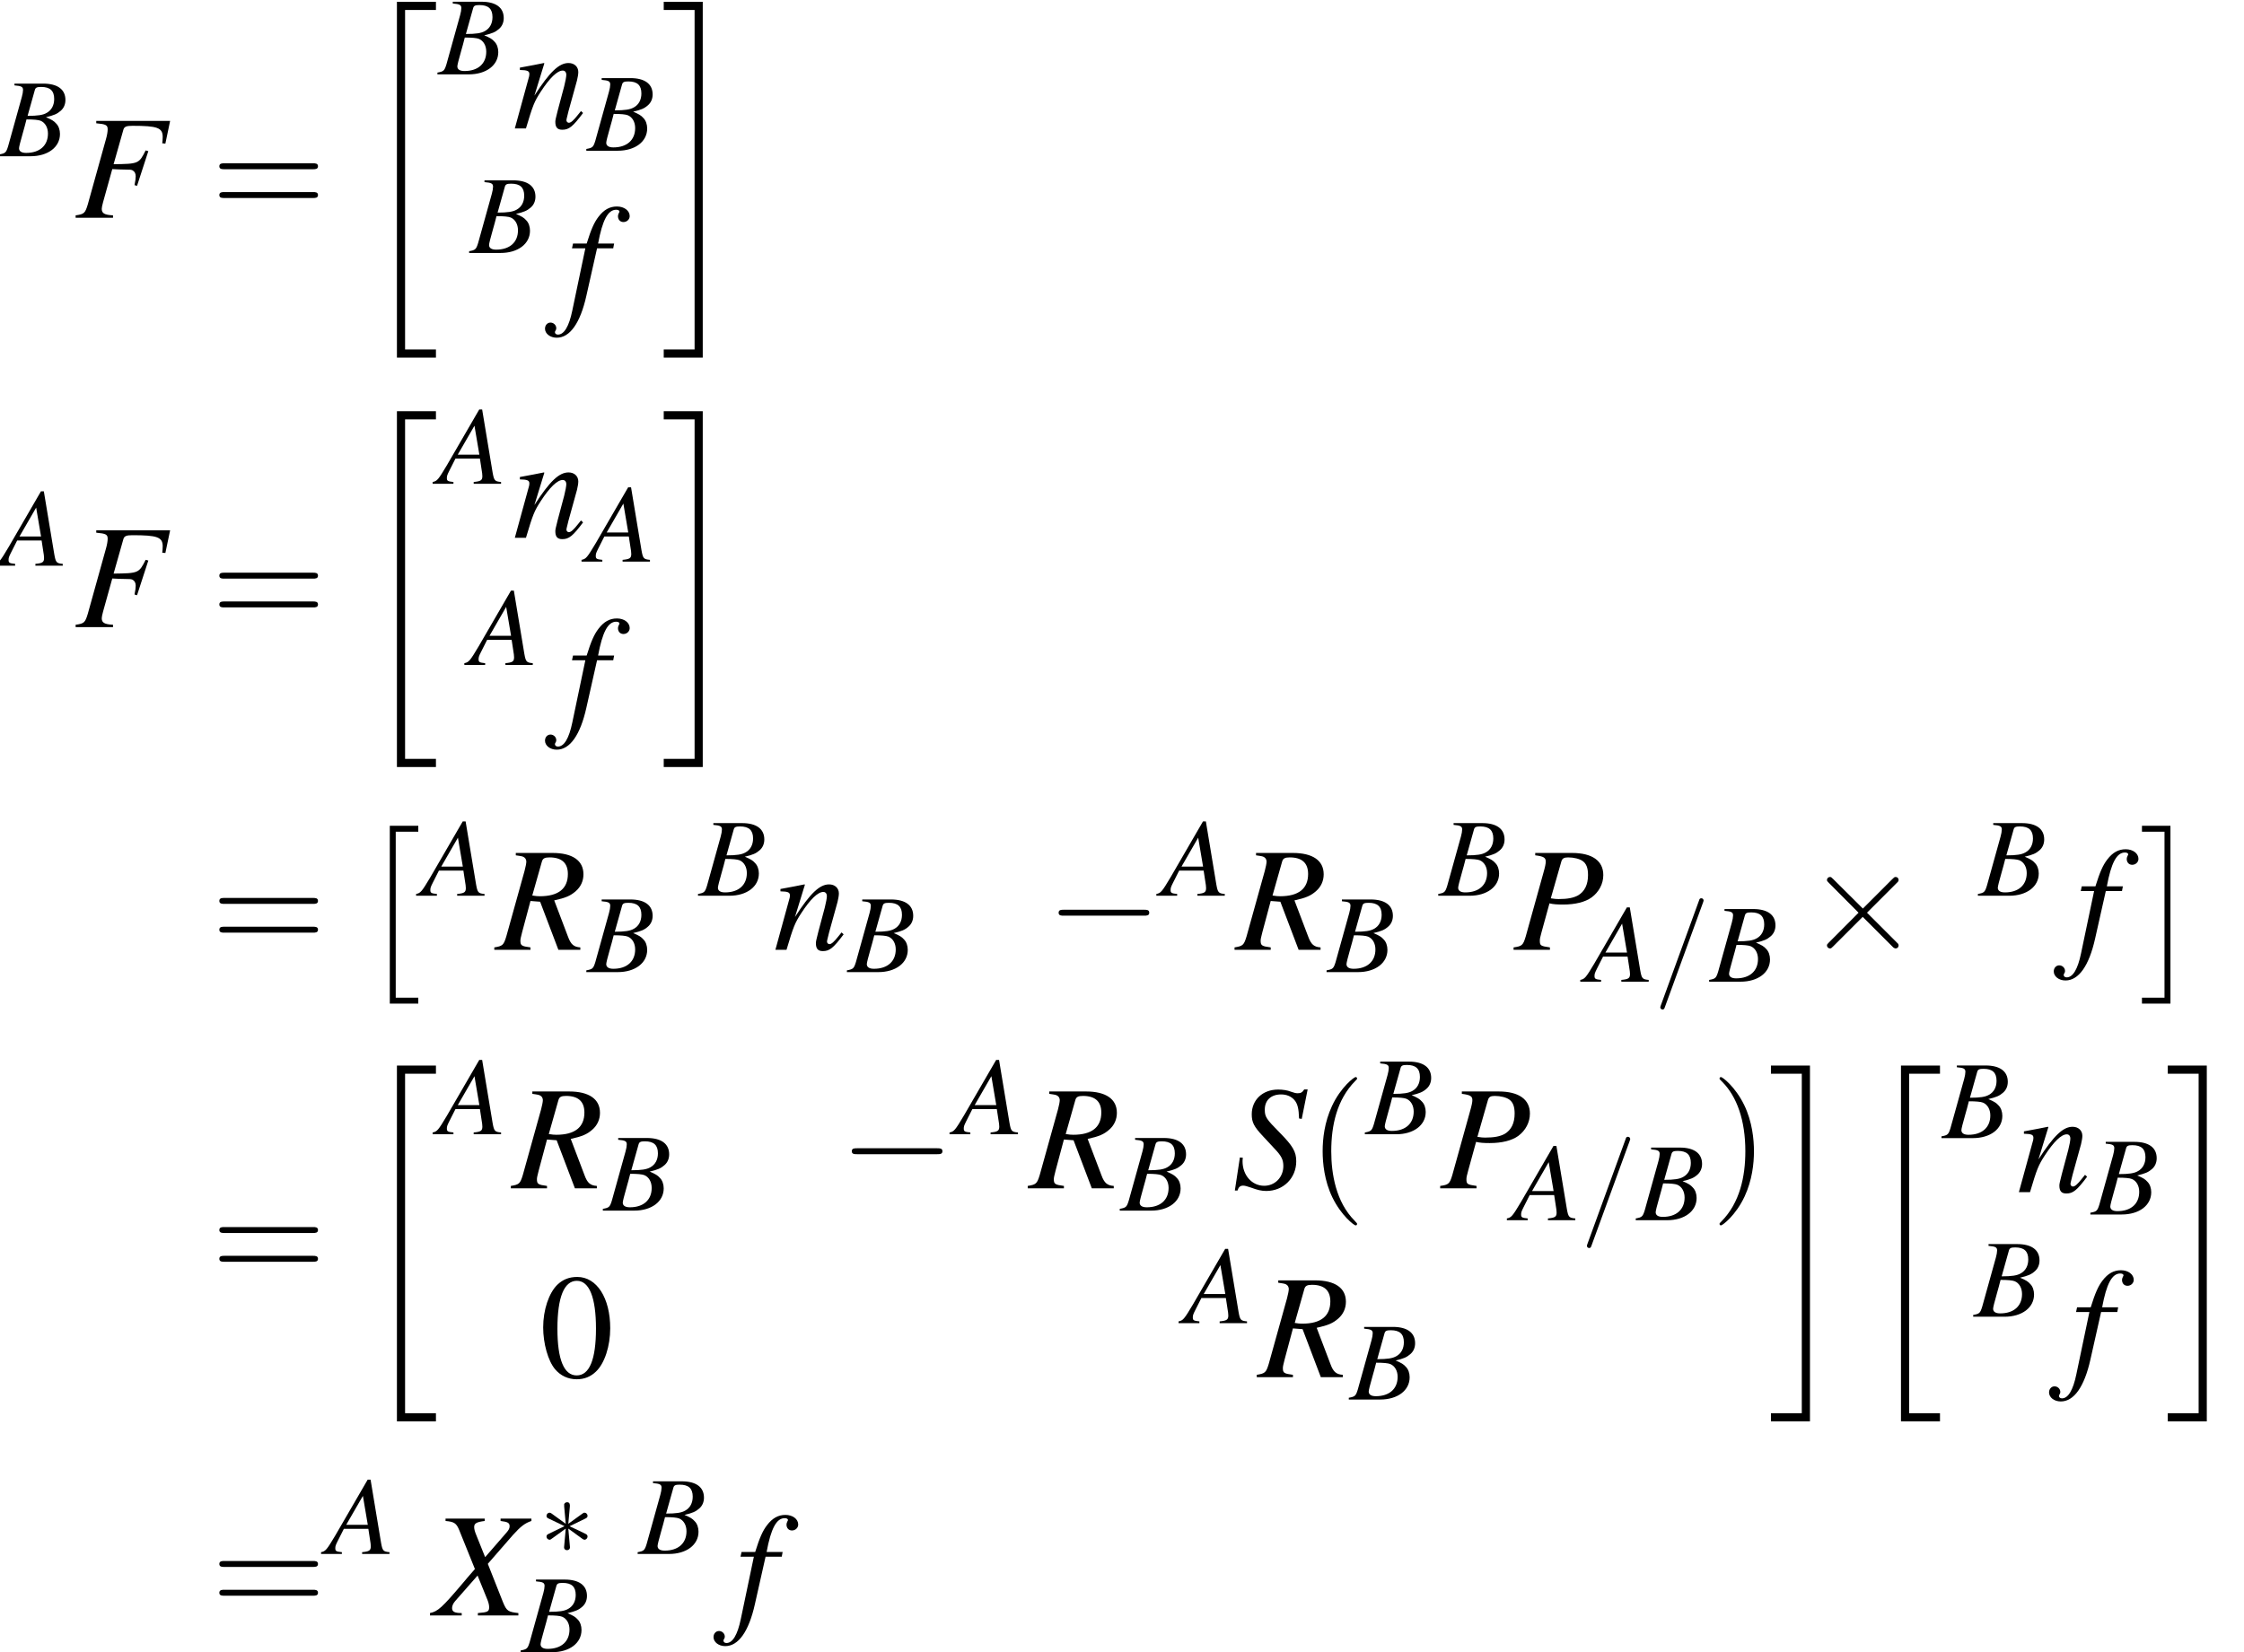 <?xml version='1.0' encoding='UTF-8'?>
<!-- This file was generated by dvisvgm 2.11.1 -->
<svg version='1.1' xmlns='http://www.w3.org/2000/svg' xmlns:xlink='http://www.w3.org/1999/xlink' width='180.153pt' height='132.681pt' viewBox='143.042 78.552 180.153 132.681'>
<defs>
<path id='g8-48' d='M2.269-6.039C1.778-6.039 1.402-5.887 1.072-5.574C.554-5.074 .214-4.047 .214-3.001C.214-2.028 .509-.983 .929-.482C1.26-.089 1.715 .125 2.233 .125C2.689 .125 3.073-.027 3.394-.339C3.913-.831 4.252-1.867 4.252-2.948C4.252-4.779 3.439-6.039 2.269-6.039ZM2.242-5.806C2.993-5.806 3.394-4.797 3.394-2.93S3.001-.107 2.233-.107S1.072-1.063 1.072-2.921C1.072-4.815 1.474-5.806 2.242-5.806Z'/>
<path id='g6-0' d='M5.887-2.055C6.039-2.055 6.199-2.055 6.199-2.233S6.039-2.412 5.887-2.412H1.054C.902-2.412 .741-2.412 .741-2.233S.902-2.055 1.054-2.055H5.887Z'/>
<path id='g6-2' d='M3.475-2.483L1.688-4.261C1.581-4.368 1.563-4.386 1.492-4.386C1.402-4.386 1.313-4.306 1.313-4.207C1.313-4.145 1.331-4.127 1.429-4.029L3.216-2.233L1.429-.438C1.331-.339 1.313-.322 1.313-.259C1.313-.161 1.402-.08 1.492-.08C1.563-.08 1.581-.098 1.688-.205L3.466-1.983L5.315-.134C5.333-.125 5.395-.08 5.449-.08C5.556-.08 5.628-.161 5.628-.259C5.628-.277 5.628-.313 5.601-.357C5.592-.375 4.172-1.778 3.725-2.233L5.36-3.868C5.404-3.922 5.538-4.038 5.583-4.091C5.592-4.109 5.628-4.145 5.628-4.207C5.628-4.306 5.556-4.386 5.449-4.386C5.378-4.386 5.342-4.35 5.244-4.252L3.475-2.483Z'/>
<path id='g6-3' d='M2.457-3.814C2.465-3.939 2.465-4.154 2.233-4.154C2.09-4.154 1.974-4.038 2.001-3.922V-3.805L2.126-2.421L.983-3.252C.902-3.296 .884-3.314 .822-3.314C.697-3.314 .581-3.189 .581-3.064C.581-2.921 .67-2.885 .759-2.841L2.028-2.233L.795-1.635C.652-1.563 .581-1.528 .581-1.394S.697-1.143 .822-1.143C.884-1.143 .902-1.143 1.126-1.313L2.126-2.037L1.992-.536C1.992-.348 2.153-.304 2.224-.304C2.331-.304 2.465-.366 2.465-.536L2.331-2.037L3.475-1.206C3.555-1.161 3.573-1.143 3.636-1.143C3.761-1.143 3.877-1.268 3.877-1.394C3.877-1.528 3.796-1.572 3.689-1.626C3.153-1.894 3.135-1.894 2.43-2.224L3.662-2.823C3.805-2.894 3.877-2.93 3.877-3.064S3.761-3.314 3.636-3.314C3.573-3.314 3.555-3.314 3.332-3.144L2.331-2.421L2.457-3.814Z'/>
<use id='g25-48' xlink:href='#g8-48' transform='scale(1.333)'/>
<path id='g17-61' d='M3.922-6.36C3.966-6.476 3.966-6.512 3.966-6.521C3.966-6.619 3.886-6.7 3.788-6.7C3.725-6.7 3.662-6.673 3.636-6.619L.536 1.894C.491 2.01 .491 2.046 .491 2.055C.491 2.153 .572 2.233 .67 2.233C.786 2.233 .813 2.171 .866 2.019L3.922-6.36Z'/>
<use id='g11-0' xlink:href='#g6-0' transform='scale(1.333)'/>
<use id='g11-2' xlink:href='#g6-2' transform='scale(1.333)'/>
<path id='g1-2' d='M2.406 13.804H4.693V13.328H2.882V0H4.693V-.476H2.406V13.804Z'/>
<path id='g1-3' d='M2.549 13.804V-.476H.262V0H2.072V13.328H.262V13.804H2.549Z'/>
<path id='g1-20' d='M2.978 28.097H6.11V27.442H3.633V.179H6.11V-.476H2.978V28.097Z'/>
<path id='g1-21' d='M2.644 27.442H.167V28.097H3.299V-.476H.167V.179H2.644V27.442Z'/>
<path id='g26-40' d='M3.942 2.859C3.942 2.823 3.942 2.799 3.74 2.596C2.251 1.096 1.87-1.155 1.87-2.978C1.87-5.05 2.323-7.122 3.788-8.611C3.942-8.754 3.942-8.778 3.942-8.814C3.942-8.897 3.895-8.933 3.823-8.933C3.704-8.933 2.632-8.123 1.93-6.61C1.322-5.3 1.179-3.978 1.179-2.978C1.179-2.049 1.31-.607 1.965 .738C2.68 2.203 3.704 2.978 3.823 2.978C3.895 2.978 3.942 2.942 3.942 2.859Z'/>
<path id='g26-41' d='M3.442-2.978C3.442-3.907 3.311-5.348 2.656-6.694C1.941-8.159 .917-8.933 .798-8.933C.727-8.933 .679-8.885 .679-8.814C.679-8.778 .679-8.754 .905-8.54C2.072-7.361 2.751-5.467 2.751-2.978C2.751-.941 2.311 1.155 .834 2.656C.679 2.799 .679 2.823 .679 2.859C.679 2.93 .727 2.978 .798 2.978C.917 2.978 1.989 2.168 2.692 .655C3.299-.655 3.442-1.977 3.442-2.978Z'/>
<path id='g26-61' d='M8.183-3.895C8.361-3.895 8.587-3.895 8.587-4.133S8.361-4.371 8.194-4.371H1.06C.893-4.371 .667-4.371 .667-4.133S.893-3.895 1.072-3.895H8.183ZM8.194-1.584C8.361-1.584 8.587-1.584 8.587-1.822S8.361-2.061 8.183-2.061H1.072C.893-2.061 .667-2.061 .667-1.822S.893-1.584 1.06-1.584H8.194Z'/>
<use id='g22-70' xlink:href='#g18-70' transform='scale(1.333)'/>
<use id='g22-80' xlink:href='#g18-80' transform='scale(1.333)'/>
<use id='g22-82' xlink:href='#g18-82' transform='scale(1.333)'/>
<use id='g22-83' xlink:href='#g18-83' transform='scale(1.333)'/>
<use id='g22-88' xlink:href='#g18-88' transform='scale(1.333)'/>
<use id='g22-102' xlink:href='#g18-102' transform='scale(1.333)'/>
<use id='g22-110' xlink:href='#g18-110' transform='scale(1.333)'/>
<path id='g18-65' d='M5.038-.143C4.529-.188 4.475-.259 4.359-.911L3.52-5.967H3.287L.697-1.501C-.009-.313-.098-.214-.456-.143V0H1.215V-.143C.759-.188 .688-.232 .688-.456C.688-.625 .715-.706 .866-1.009L1.376-2.019H3.341L3.52-.849C3.528-.768 3.537-.688 3.537-.616C3.537-.277 3.412-.197 2.841-.143V0H5.038V-.143ZM1.563-2.34L2.903-4.663L3.296-2.34H1.563Z'/>
<path id='g18-66' d='M-.071 0H2.448C3.85 0 4.815-.732 4.815-1.787C4.815-2.117 4.708-2.43 4.511-2.626C4.332-2.832 4.154-2.939 3.689-3.135C4.324-3.287 4.583-3.394 4.868-3.645C5.119-3.859 5.253-4.163 5.253-4.52C5.253-5.369 4.618-5.833 3.466-5.833H1.161V-5.69C1.715-5.646 1.849-5.574 1.849-5.324C1.849-5.19 1.813-4.967 1.751-4.752L.652-.804C.491-.286 .429-.232-.071-.143V0ZM2.126-2.957C2.707-2.957 3.082-2.921 3.26-2.85C3.627-2.698 3.85-2.305 3.85-1.822C3.85-.858 3.189-.268 2.099-.268C1.724-.268 1.528-.402 1.528-.643C1.528-.75 1.635-1.179 1.84-1.894C1.956-2.296 2.01-2.501 2.126-2.957ZM2.796-5.315C2.85-5.512 2.957-5.565 3.305-5.565C4.02-5.565 4.35-5.261 4.35-4.6C4.35-4.091 4.136-3.698 3.752-3.484C3.448-3.305 3.019-3.243 2.215-3.243L2.796-5.315Z'/>
<path id='g18-70' d='M5.762-5.833H1.313V-5.69C1.894-5.637 2.001-5.583 2.001-5.324C2.001-5.19 1.965-4.967 1.903-4.752L.804-.804C.643-.268 .581-.214 .071-.143V0H2.323V-.143C1.804-.17 1.644-.268 1.644-.536C1.644-.607 1.67-.741 1.724-.938L2.278-2.93C2.608-2.912 2.805-2.903 3.001-2.903C3.35-2.903 3.412-2.894 3.493-2.859C3.627-2.787 3.689-2.671 3.689-2.492C3.689-2.349 3.671-2.242 3.618-1.965L3.77-1.921L4.449-4.011L4.288-4.056C3.886-3.252 3.859-3.243 2.358-3.225L2.948-5.306C3.001-5.485 3.127-5.538 3.493-5.538C4.993-5.538 5.315-5.422 5.315-4.868C5.315-4.815 5.315-4.77 5.306-4.654C5.297-4.6 5.297-4.591 5.288-4.484L5.476-4.466L5.762-5.833Z'/>
<path id='g18-80' d='M1.304-5.69C1.813-5.628 1.938-5.547 1.938-5.315C1.938-5.19 1.903-5.002 1.787-4.6L.732-.804C.572-.268 .509-.214 0-.143V0H2.189V-.143C1.626-.223 1.581-.25 1.581-.554C1.581-.661 1.599-.75 1.688-1.072L2.162-2.796C2.385-2.742 2.617-2.725 2.984-2.725C3.716-2.725 4.315-2.876 4.699-3.153C5.145-3.484 5.404-3.975 5.404-4.502C5.404-5.36 4.734-5.833 3.52-5.833H1.304V-5.69ZM2.876-5.315C2.93-5.503 3.037-5.565 3.287-5.565C3.636-5.565 3.975-5.476 4.154-5.351C4.386-5.19 4.484-4.922 4.484-4.502C4.484-3.922 4.279-3.511 3.886-3.278C3.609-3.127 3.26-3.055 2.707-3.055C2.555-3.055 2.483-3.064 2.242-3.1L2.876-5.315Z'/>
<path id='g18-82' d='M5.065-.143C4.672-.17 4.493-.322 4.324-.786L3.493-2.975C4.181-3.127 4.475-3.252 4.797-3.537C5.092-3.796 5.253-4.145 5.253-4.547C5.253-5.378 4.591-5.833 3.394-5.833H1.179V-5.69C1.554-5.637 1.599-5.628 1.688-5.565C1.76-5.521 1.813-5.413 1.813-5.315C1.813-5.208 1.769-4.993 1.706-4.752L.607-.804C.447-.277 .384-.223-.116-.143V0H2.063V-.143C1.519-.214 1.456-.259 1.456-.554C1.456-.643 1.483-.759 1.563-1.072L2.063-2.939L2.644-2.894L3.743 0H5.065V-.143ZM2.751-5.315C2.805-5.503 2.921-5.565 3.207-5.565C3.948-5.565 4.315-5.226 4.315-4.565C4.315-3.68 3.743-3.225 2.626-3.225C2.483-3.225 2.385-3.234 2.171-3.269L2.751-5.315Z'/>
<path id='g18-83' d='M4.181-4.181L4.538-5.958H4.332C4.207-5.771 4.127-5.726 3.93-5.726C3.823-5.726 3.725-5.753 3.52-5.824C3.323-5.905 3.037-5.949 2.76-5.949C1.831-5.949 1.17-5.333 1.17-4.458C1.17-3.975 1.304-3.716 1.84-3.144C1.921-3.064 2.037-2.939 2.189-2.769C2.349-2.599 2.474-2.465 2.537-2.394C2.957-1.956 3.073-1.724 3.073-1.34C3.073-.67 2.573-.152 1.921-.152C1.179-.152 .616-.786 .616-1.635C.616-1.706 .625-1.778 .634-1.84L.456-1.858L.152 .134H.313C.375-.071 .473-.161 .652-.161C.75-.161 .884-.125 1.117-.045C1.528 .107 1.769 .161 2.046 .161C3.073 .161 3.85-.616 3.85-1.626C3.85-2.206 3.645-2.555 2.841-3.368S1.956-4.306 1.956-4.743C1.956-5.306 2.331-5.655 2.939-5.655C3.269-5.655 3.546-5.538 3.734-5.324C3.93-5.101 4.002-4.797 4.02-4.207L4.181-4.181Z'/>
<path id='g18-88' d='M5.851-5.833H3.993V-5.69C4.431-5.637 4.538-5.574 4.538-5.369C4.538-5.253 4.484-5.145 4.359-5.002L3.064-3.511L2.537-4.824C2.439-5.056 2.403-5.208 2.403-5.324C2.403-5.547 2.546-5.628 3.037-5.69V-5.833H.679V-5.69C1.197-5.646 1.331-5.556 1.501-5.145L2.448-2.796C2.117-2.421 1.822-2.072 1.706-1.93C.465-.465 .214-.241-.259-.143V0H1.653V-.143C1.224-.143 1.072-.223 1.072-.447C1.072-.581 1.143-.732 1.26-.866L2.608-2.403L3.207-.929C3.269-.768 3.305-.625 3.305-.491C3.305-.232 3.216-.188 2.626-.143V0H5.065V-.143C4.44-.214 4.359-.268 4.136-.804L3.225-3.109L4.734-4.842C5.199-5.36 5.467-5.565 5.851-5.69V-5.833Z'/>
<path id='g18-102' d='M.313-3.537H1.117L.331 .214C.134 1.17-.161 1.662-.536 1.662C-.643 1.662-.715 1.599-.715 1.519C-.715 1.492-.706 1.465-.679 1.42C-.643 1.367-.634 1.331-.634 1.277C-.634 1.09-.795 .938-.983 .938S-1.313 1.099-1.313 1.304C-1.313 1.608-1 1.849-.607 1.849C.188 1.849 .813 .965 1.179-.679L1.822-3.537H2.796L2.85-3.823H1.885C2.144-5.226 2.474-5.86 2.975-5.86C3.091-5.86 3.171-5.815 3.171-5.753C3.171-5.726 3.162-5.708 3.135-5.663C3.1-5.583 3.082-5.538 3.082-5.476C3.082-5.261 3.216-5.119 3.412-5.119C3.618-5.119 3.788-5.279 3.788-5.476C3.788-5.806 3.457-6.056 3.019-6.056S2.233-5.86 1.912-5.44C1.644-5.092 1.465-4.681 1.197-3.823H.375L.313-3.537Z'/>
<path id='g18-110' d='M4.109-1.045L3.922-.813C3.662-.482 3.502-.339 3.377-.339C3.305-.339 3.234-.411 3.234-.482C3.234-.545 3.234-.545 3.359-1.045L3.868-2.885C3.913-3.073 3.948-3.269 3.948-3.394C3.948-3.716 3.707-3.939 3.359-3.939C2.787-3.939 2.224-3.403 1.304-1.974L1.903-3.922L1.876-3.939C1.394-3.841 1.206-3.805 .429-3.662V-3.52C.884-3.511 1-3.457 1-3.278C1-3.225 .992-3.171 .983-3.127L.125 0H.795C1.215-1.411 1.295-1.608 1.688-2.215C2.224-3.037 2.68-3.484 3.01-3.484C3.144-3.484 3.225-3.386 3.225-3.225C3.225-3.118 3.171-2.823 3.1-2.546L2.707-1.072C2.591-.616 2.564-.491 2.564-.402C2.564-.063 2.689 .08 2.984 .08C3.386 .08 3.618-.107 4.234-.929L4.109-1.045Z'/>
</defs>
<g id='page1'>
<use x='143.042' y='91.099' xlink:href='#g18-66'/>
<use x='149.019' y='96.037' xlink:href='#g22-70'/>
<use x='159.984' y='96.037' xlink:href='#g26-61'/>
<use x='171.93' y='79.174' xlink:href='#g1-20'/>
<use x='178.23' y='84.524' xlink:href='#g18-66'/>
<use x='184.207' y='88.864' xlink:href='#g22-110'/>
<use x='190.184' y='90.657' xlink:href='#g18-66'/>
<use x='180.776' y='98.867' xlink:href='#g18-66'/>
<use x='188.546' y='103.207' xlink:href='#g22-102'/>
<use x='196.161' y='79.174' xlink:href='#g1-21'/>
<use x='143.042' y='123.977' xlink:href='#g18-65'/>
<use x='149.019' y='128.914' xlink:href='#g22-70'/>
<use x='159.984' y='128.914' xlink:href='#g26-61'/>
<use x='171.93' y='112.051' xlink:href='#g1-20'/>
<use x='178.23' y='117.401' xlink:href='#g18-65'/>
<use x='184.207' y='121.741' xlink:href='#g22-110'/>
<use x='190.184' y='123.654' xlink:href='#g18-65'/>
<use x='180.776' y='131.951' xlink:href='#g18-65'/>
<use x='188.546' y='136.29' xlink:href='#g22-102'/>
<use x='196.161' y='112.051' xlink:href='#g1-21'/>
<use x='159.984' y='155.033' xlink:href='#g26-61'/>
<use x='171.93' y='145.343' xlink:href='#g1-2'/>
<use x='176.903' y='150.485' xlink:href='#g18-65'/>
<use x='182.88' y='154.824' xlink:href='#g22-82'/>
<use x='190.184' y='156.618' xlink:href='#g18-66'/>
<use x='199.15' y='150.485' xlink:href='#g18-66'/>
<use x='205.126' y='154.824' xlink:href='#g22-110'/>
<use x='211.104' y='156.618' xlink:href='#g18-66'/>
<use x='227.043' y='154.824' xlink:href='#g11-0'/>
<use x='236.332' y='150.485' xlink:href='#g18-65'/>
<use x='242.308' y='154.824' xlink:href='#g22-82'/>
<use x='249.613' y='156.618' xlink:href='#g18-66'/>
<use x='258.578' y='150.485' xlink:href='#g18-66'/>
<use x='264.555' y='154.824' xlink:href='#g22-80'/>
<use x='270.365' y='157.387' xlink:href='#g18-65'/>
<use x='275.844' y='157.387' xlink:href='#g17-61'/>
<use x='280.327' y='157.387' xlink:href='#g18-66'/>
<use x='287.964' y='154.824' xlink:href='#g11-2'/>
<use x='301.902' y='150.485' xlink:href='#g18-66'/>
<use x='309.672' y='154.824' xlink:href='#g22-102'/>
<use x='314.741' y='145.343' xlink:href='#g1-3'/>
<use x='159.984' y='181.462' xlink:href='#g26-61'/>
<use x='171.93' y='164.599' xlink:href='#g1-20'/>
<use x='178.23' y='169.639' xlink:href='#g18-65'/>
<use x='184.207' y='173.979' xlink:href='#g22-82'/>
<use x='191.511' y='175.772' xlink:href='#g18-66'/>
<use x='210.439' y='173.979' xlink:href='#g11-0'/>
<use x='219.728' y='169.639' xlink:href='#g18-65'/>
<use x='225.705' y='173.979' xlink:href='#g22-82'/>
<use x='233.009' y='175.772' xlink:href='#g18-66'/>
<use x='241.975' y='173.979' xlink:href='#g22-83'/>
<use x='248.048' y='173.979' xlink:href='#g26-40'/>
<use x='252.686' y='169.639' xlink:href='#g18-66'/>
<use x='258.663' y='173.979' xlink:href='#g22-80'/>
<use x='264.473' y='176.542' xlink:href='#g18-65'/>
<use x='269.952' y='176.542' xlink:href='#g17-61'/>
<use x='274.435' y='176.542' xlink:href='#g18-66'/>
<use x='280.411' y='173.979' xlink:href='#g26-41'/>
<use x='186.364' y='189.148' xlink:href='#g25-48'/>
<use x='238.116' y='184.809' xlink:href='#g18-65'/>
<use x='244.092' y='189.148' xlink:href='#g22-82'/>
<use x='251.397' y='190.942' xlink:href='#g18-66'/>
<use x='285.05' y='164.599' xlink:href='#g1-21'/>
<use x='292.678' y='164.599' xlink:href='#g1-20'/>
<use x='298.979' y='169.949' xlink:href='#g18-66'/>
<use x='304.955' y='174.289' xlink:href='#g22-110'/>
<use x='310.933' y='176.082' xlink:href='#g18-66'/>
<use x='301.525' y='184.292' xlink:href='#g18-66'/>
<use x='309.294' y='188.632' xlink:href='#g22-102'/>
<use x='316.909' y='164.599' xlink:href='#g1-21'/>
<use x='159.984' y='208.28' xlink:href='#g26-61'/>
<use x='169.273' y='203.343' xlink:href='#g18-65'/>
<use x='177.906' y='208.28' xlink:href='#g22-88'/>
<use x='186.335' y='203.343' xlink:href='#g6-3'/>
<use x='184.912' y='211.233' xlink:href='#g18-66'/>
<use x='194.305' y='203.343' xlink:href='#g18-66'/>
<use x='202.075' y='208.28' xlink:href='#g22-102'/>
</g>
</svg>